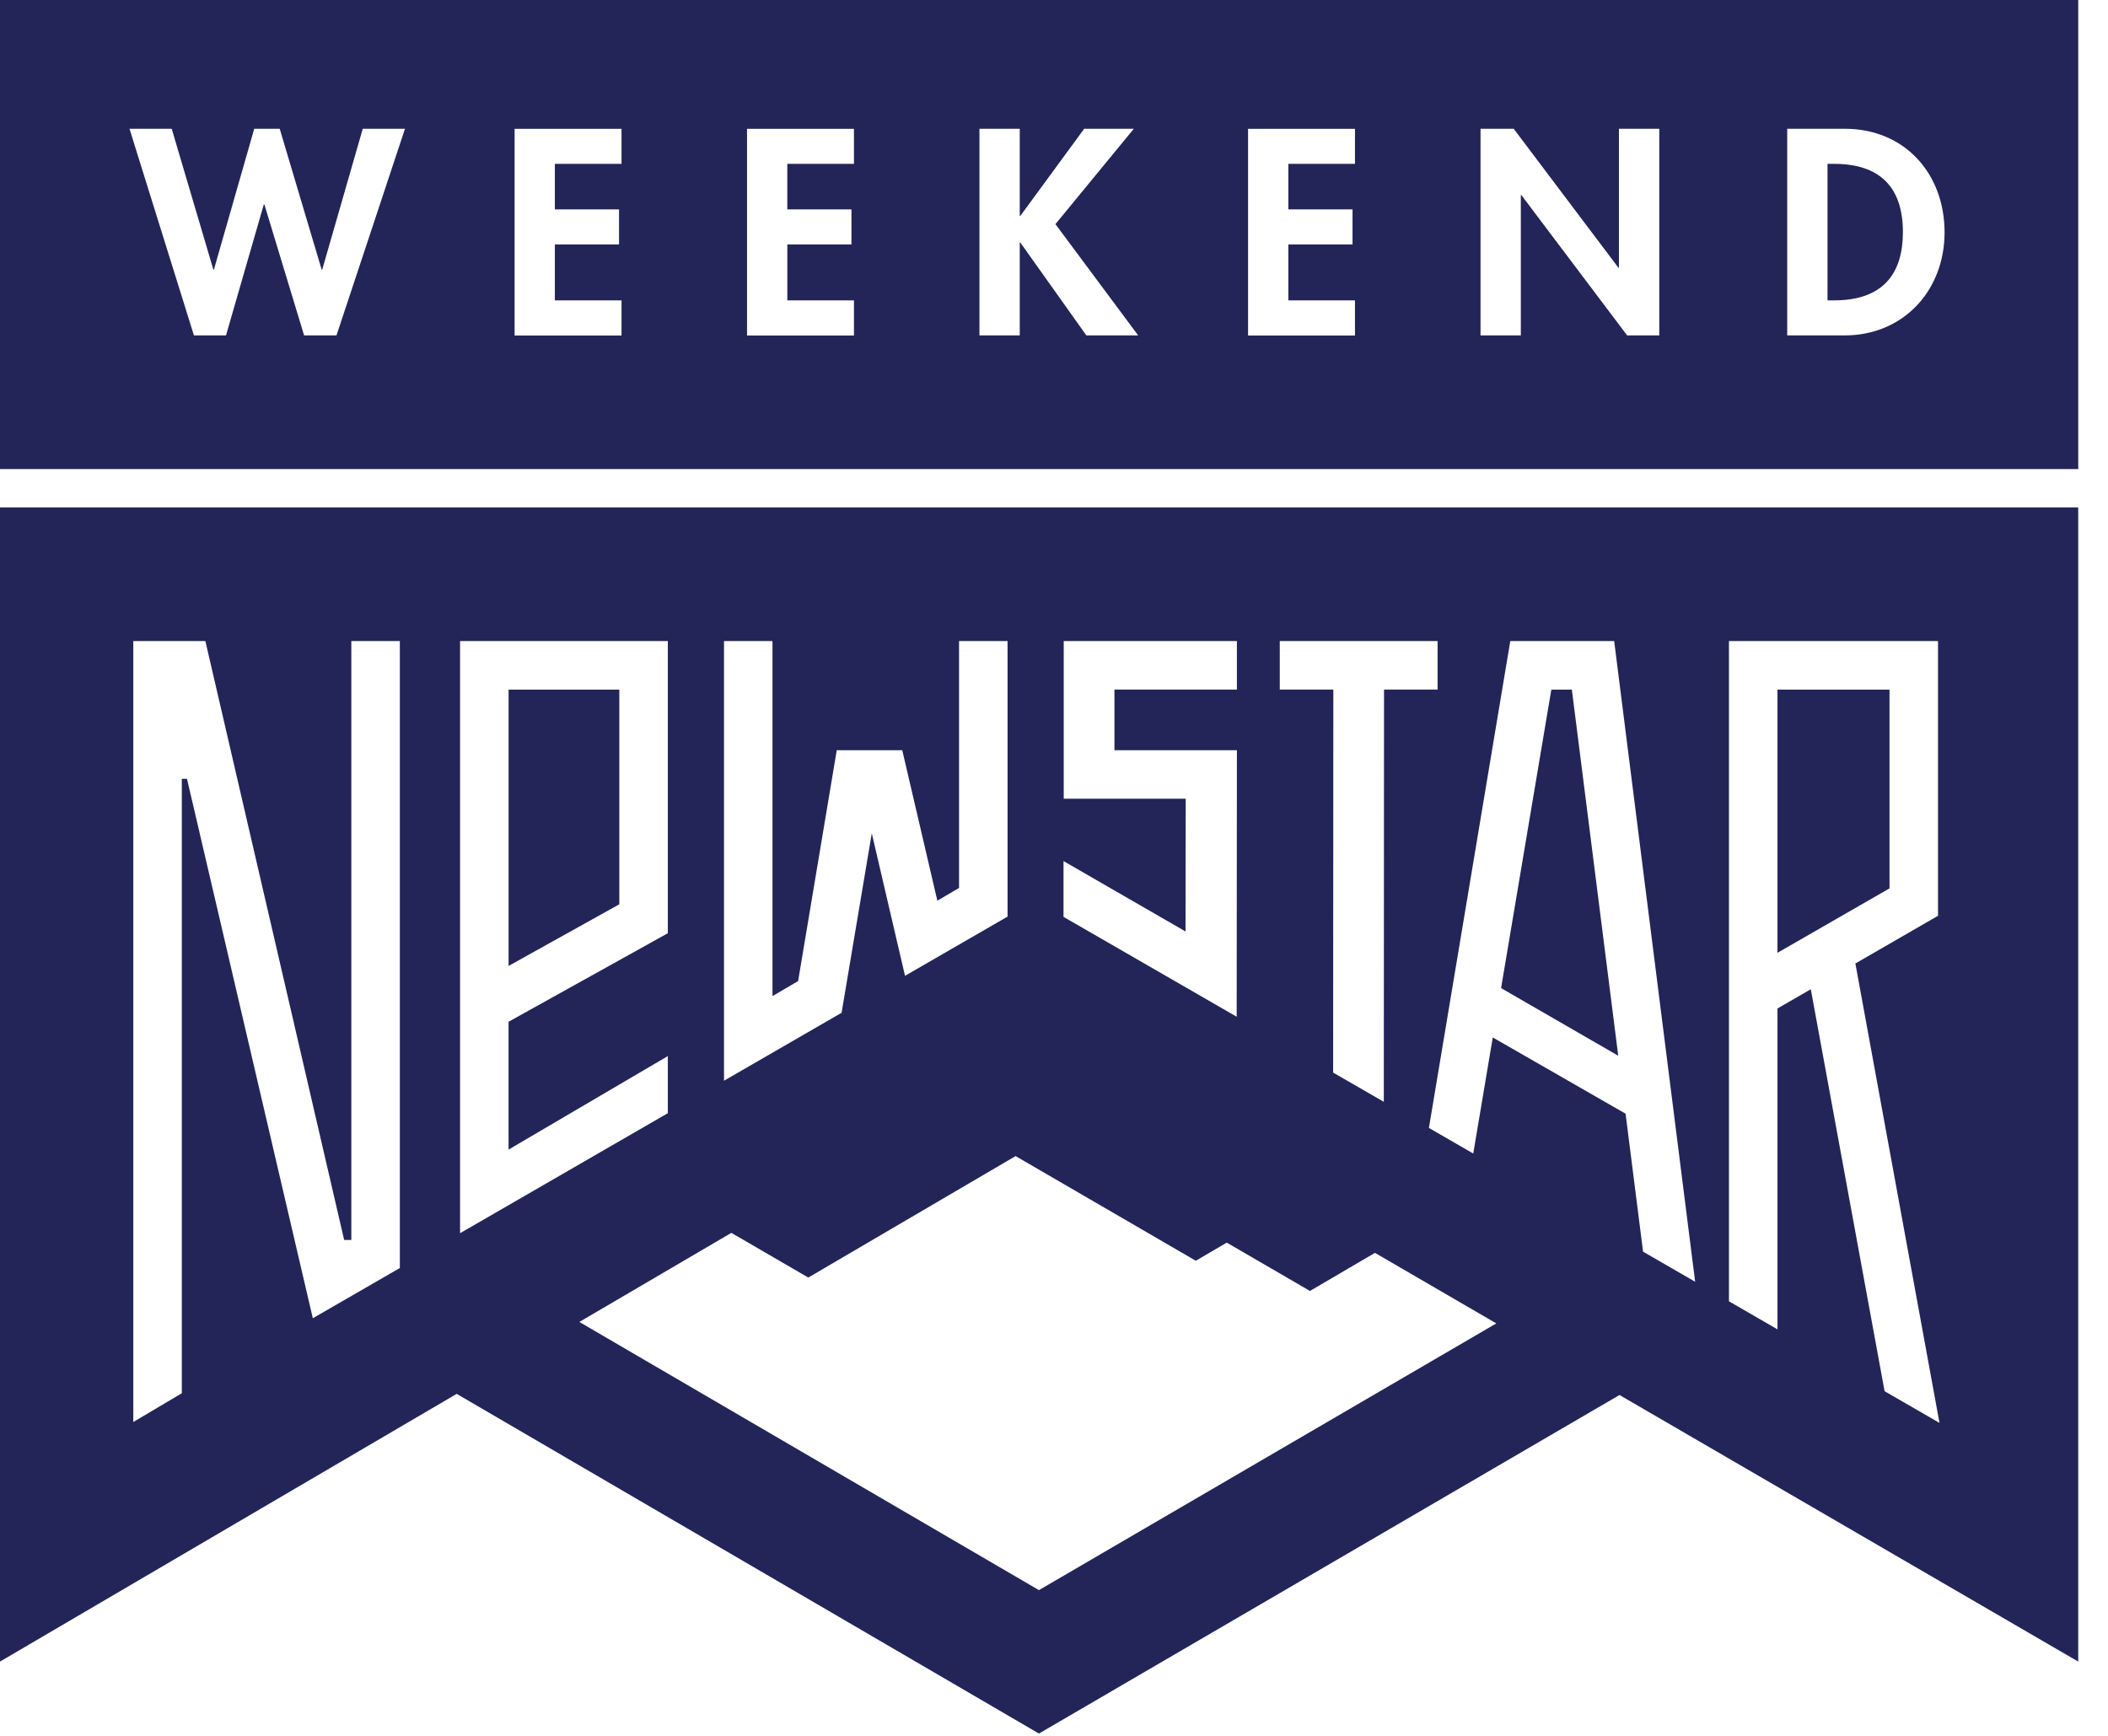<svg width="68" height="56" viewBox="0 0 68 56" fill="none" xmlns="http://www.w3.org/2000/svg">
<path d="M19.978 22.247H16.406V31.162L19.978 29.173V22.247Z" fill="#232559"/>
<path d="M50.705 22.247H50.043L48.422 31.877L52.201 34.059L50.705 22.247Z" fill="#232559"/>
<path d="M59.164 5.286H58.952V9.69H59.164C60.765 9.69 61.384 8.806 61.384 7.488C61.384 6.038 60.641 5.286 59.164 5.286Z" fill="#232559"/>
<path d="M60.952 22.247H57.338V30.738L60.952 28.66V22.247Z" fill="#232559"/>
<path d="M0 0V15.133H67.04V0H0ZM10.854 10.821H9.81L8.528 6.595H8.51L7.29 10.821H6.256L4.177 4.154H5.539L6.883 8.699H6.9L8.201 4.154H9.023L10.376 8.699H10.394L11.702 4.154H13.064L10.854 10.821ZM20.049 5.286H17.899V6.754H19.969V7.886H17.899V9.691H20.049V10.823H16.6V4.156H20.049V5.286ZM27.546 5.286H25.397V6.754H27.466V7.886H25.398V9.691H27.547V10.823H24.098V4.156H27.547V5.286H27.546ZM35.044 10.821L32.913 7.824H32.895V10.821H31.595V4.154H32.895V6.966H32.913L34.974 4.154H36.575L34.046 7.231L36.716 10.821H35.044ZM43.709 5.286H41.56V6.754H43.63V7.886H41.56V9.691H43.709V10.823H40.26V4.156H43.709V5.286ZM53.524 10.821H52.489L49.076 6.293H49.059V10.821H47.759V4.154H48.829L52.207 8.637H52.224V4.154H53.525V10.821H53.524ZM59.5 10.821H57.652V4.154H59.509C61.437 4.154 62.728 5.596 62.728 7.497C62.728 9.371 61.401 10.821 59.5 10.821Z" fill="#232559"/>
<path d="M0 53.604L14.732 44.967L33.514 55.926L52.242 45.004L67.039 53.604V16.369H0V53.604ZM48.268 42.694L33.514 51.299L18.689 42.647L23.592 39.773L26.074 41.215L32.761 37.296L38.574 40.673L39.573 40.088L42.257 41.647L44.353 40.418L47.845 42.448L48.268 42.694ZM55.773 20.681H62.517V29.543L62.461 29.576L59.851 31.083L62.564 45.904L60.793 44.881L58.413 31.914L57.338 32.534V42.886L55.773 41.981V20.681ZM52.07 20.681L54.682 41.35L53.002 40.379L52.438 35.929L48.154 33.469L47.524 37.214L46.094 36.388L48.719 20.681H52.07ZM41.283 20.681H46.374V22.246H44.646L44.639 35.546L43.004 34.602L43.011 22.246H41.283V20.681ZM34.307 27.779L38.243 30.05L38.249 25.768H34.314V20.681H39.9V22.246H35.95V24.203H39.9L39.893 32.801L34.307 29.579V27.779ZM23.355 20.681H24.919V32.135L25.746 31.65L26.992 24.203H29.105L30.237 29.057L30.937 28.646V20.681H32.502V29.57L29.194 31.481L28.122 26.883L27.148 32.673L23.355 34.865V20.681ZM14.841 20.681H21.543V30.106L16.405 32.963V37.087L21.543 34.07V35.912L14.841 39.784V20.681ZM4.299 20.681H4.312H6.625L11.102 40.003H11.333V20.681H12.898V40.907L10.091 42.528L6.032 25.126H5.865V44.947L4.3 45.875V20.681H4.299Z" fill="#232559"/>
</svg>
